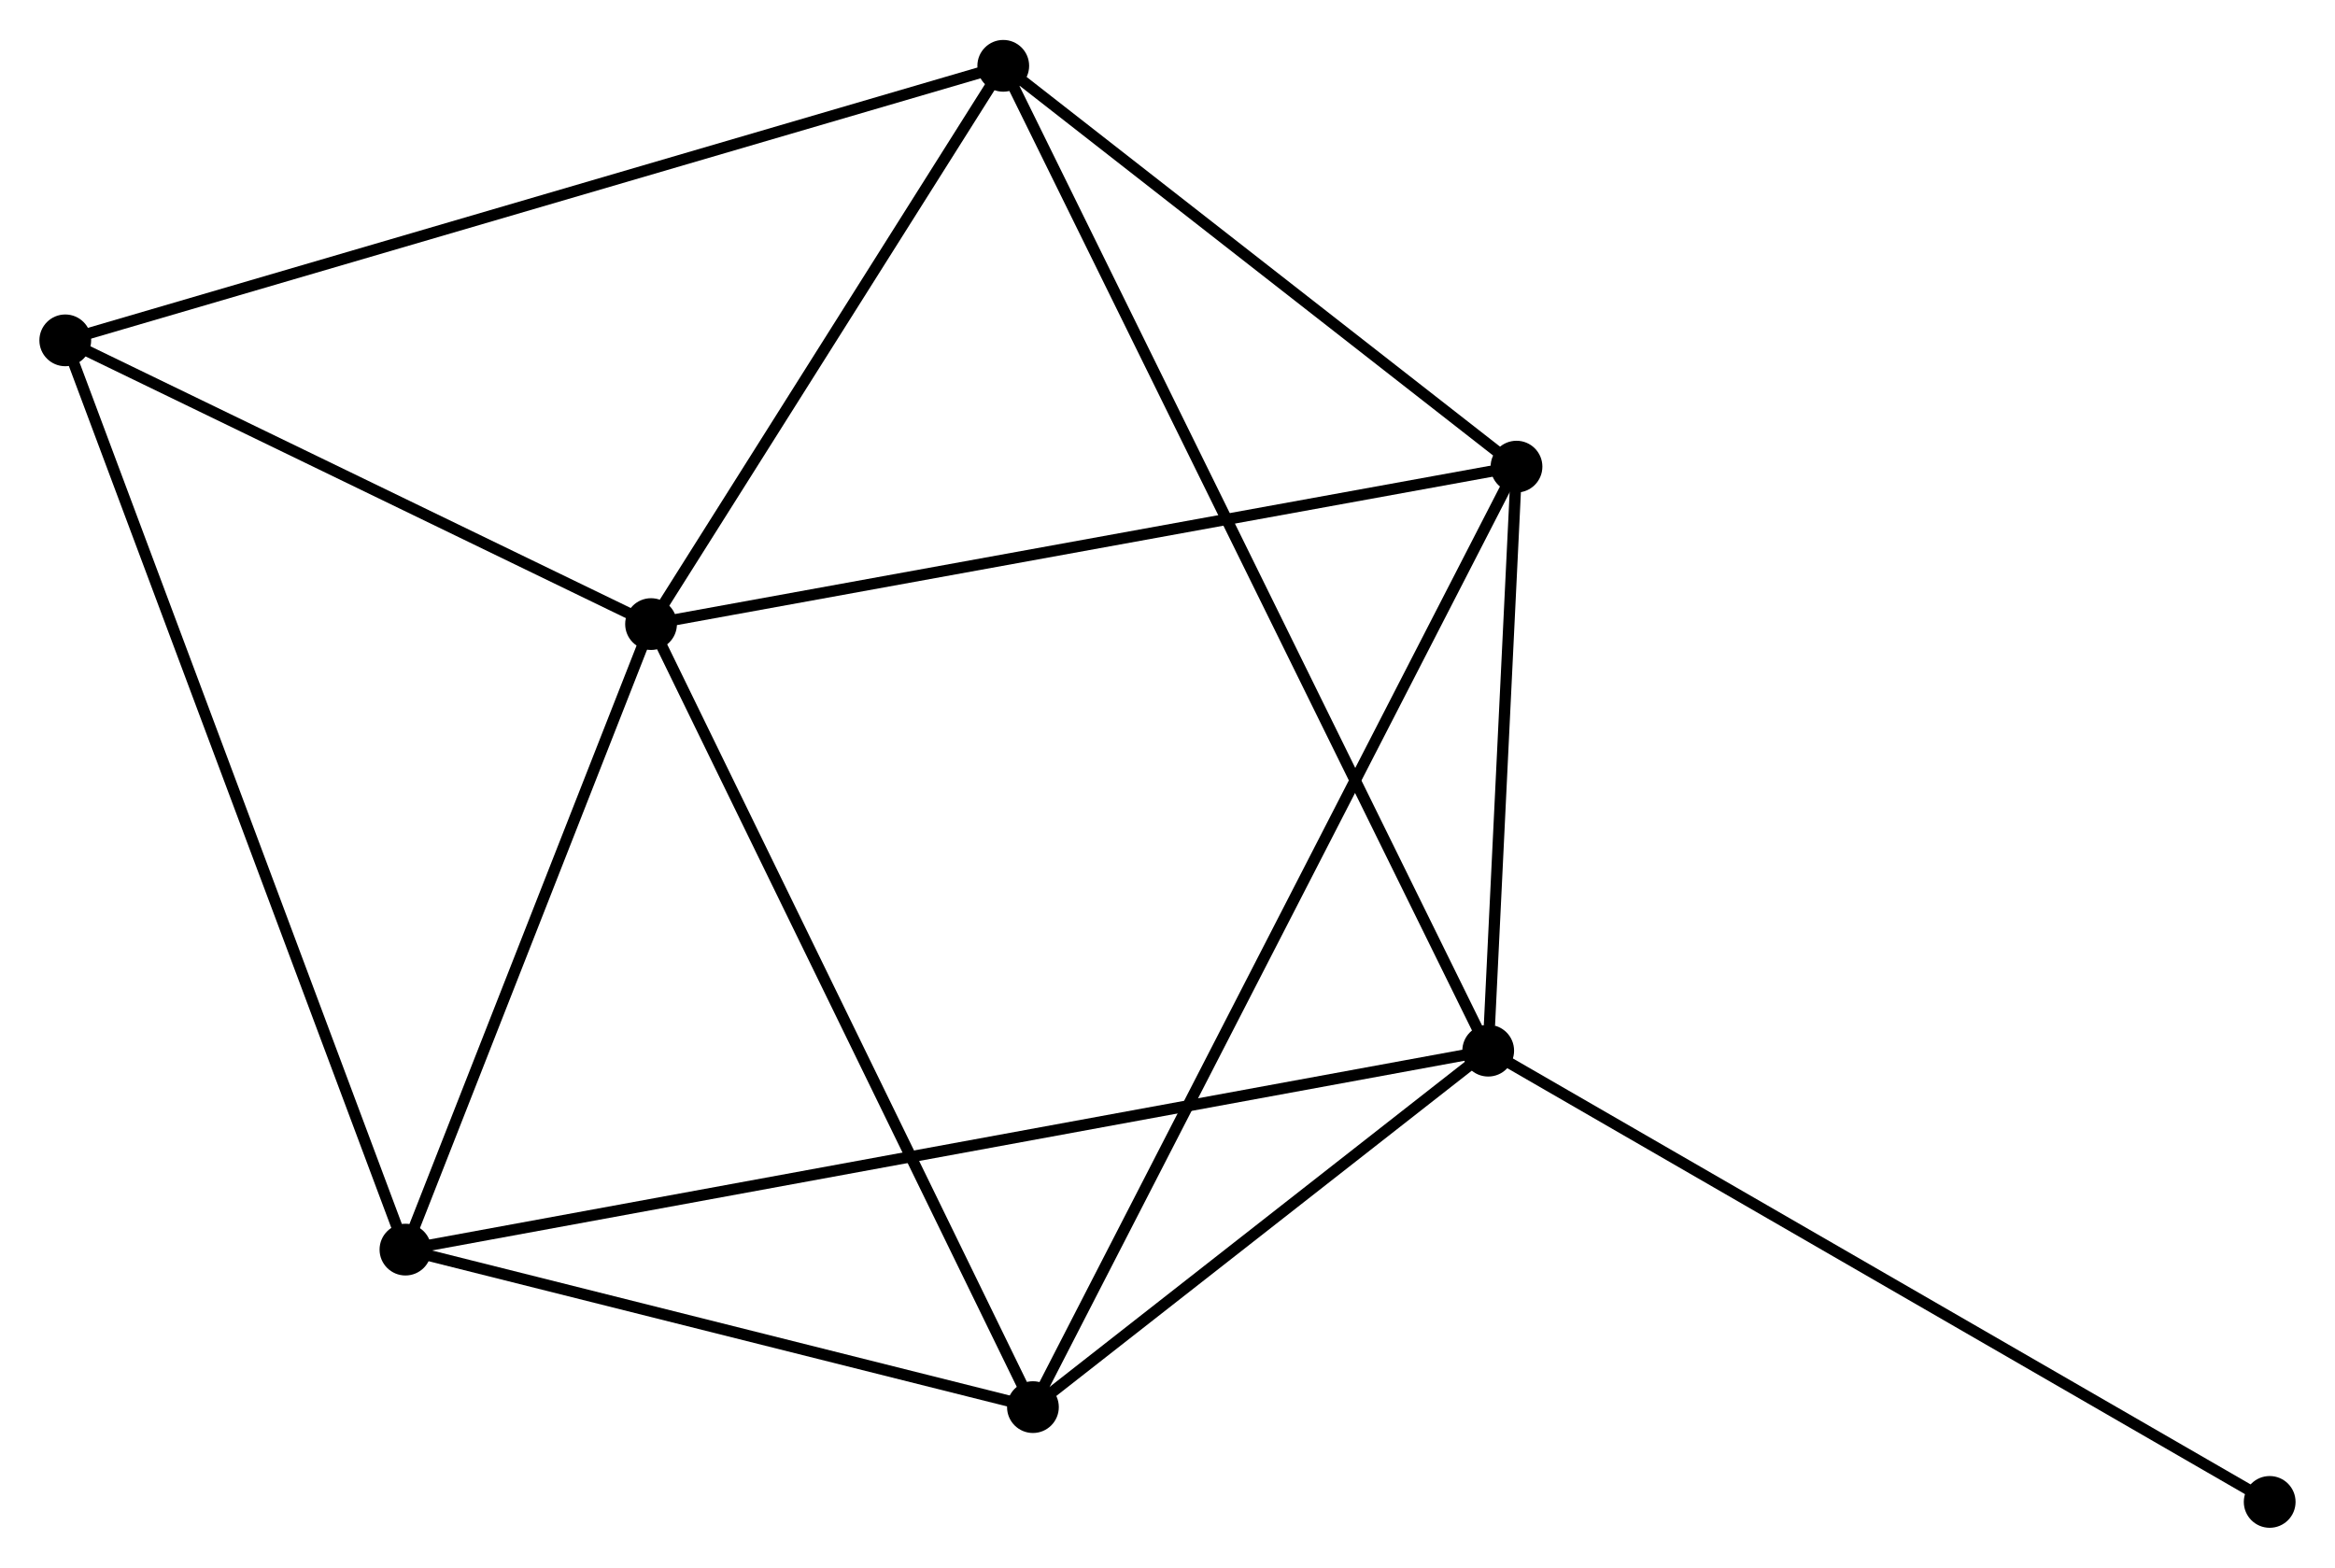 <?xml version="1.0" encoding="UTF-8" standalone="no"?>
<!DOCTYPE svg PUBLIC "-//W3C//DTD SVG 1.1//EN"
 "http://www.w3.org/Graphics/SVG/1.1/DTD/svg11.dtd">
<!-- Generated by graphviz version 2.36.0 (20140111.2315)
 -->
<!-- Title: %3 Pages: 1 -->
<svg width="207pt" height="139pt"
 viewBox="0.00 0.00 207.49 139.23" xmlns="http://www.w3.org/2000/svg" xmlns:xlink="http://www.w3.org/1999/xlink">
<g id="graph0" class="graph" transform="scale(1 1) rotate(0) translate(4 135.228)">
<title>%3</title>
<!-- 0 -->
<g id="node1" class="node"><title>0</title>
<ellipse fill="black" stroke="black" cx="53.853" cy="-79.814" rx="1.8" ry="1.8"/>
</g>
<!-- 2 -->
<g id="node2" class="node"><title>2</title>
<ellipse fill="black" stroke="black" cx="130.758" cy="-93.807" rx="1.8" ry="1.8"/>
</g>
<!-- 0&#45;&#45;2 -->
<g id="edge1" class="edge"><title>0&#45;&#45;2</title>
<path fill="none" stroke="black" d="M55.754,-80.16C66.394,-82.096 118.457,-91.569 128.923,-93.473"/>
</g>
<!-- 3 -->
<g id="node3" class="node"><title>3</title>
<ellipse fill="black" stroke="black" cx="32.028" cy="-24.223" rx="1.8" ry="1.8"/>
</g>
<!-- 0&#45;&#45;3 -->
<g id="edge2" class="edge"><title>0&#45;&#45;3</title>
<path fill="none" stroke="black" d="M53.127,-77.964C49.813,-69.524 36.145,-34.708 32.779,-26.136"/>
</g>
<!-- 4 -->
<g id="node4" class="node"><title>4</title>
<ellipse fill="black" stroke="black" cx="85.15" cy="-129.428" rx="1.8" ry="1.8"/>
</g>
<!-- 0&#45;&#45;4 -->
<g id="edge3" class="edge"><title>0&#45;&#45;4</title>
<path fill="none" stroke="black" d="M54.894,-81.465C59.646,-88.997 79.246,-120.07 84.072,-127.721"/>
</g>
<!-- 5 -->
<g id="node5" class="node"><title>5</title>
<ellipse fill="black" stroke="black" cx="87.787" cy="-10.225" rx="1.8" ry="1.8"/>
</g>
<!-- 0&#45;&#45;5 -->
<g id="edge4" class="edge"><title>0&#45;&#45;5</title>
<path fill="none" stroke="black" d="M54.692,-78.094C59.346,-68.55 81.962,-22.172 86.853,-12.14"/>
</g>
<!-- 6 -->
<g id="node6" class="node"><title>6</title>
<ellipse fill="black" stroke="black" cx="1.8" cy="-105.03" rx="1.8" ry="1.8"/>
</g>
<!-- 0&#45;&#45;6 -->
<g id="edge5" class="edge"><title>0&#45;&#45;6</title>
<path fill="none" stroke="black" d="M52.121,-80.653C44.218,-84.481 11.618,-100.274 3.592,-104.162"/>
</g>
<!-- 2&#45;&#45;4 -->
<g id="edge11" class="edge"><title>2&#45;&#45;4</title>
<path fill="none" stroke="black" d="M129.24,-94.992C122.316,-100.401 93.752,-122.71 86.719,-128.202"/>
</g>
<!-- 2&#45;&#45;5 -->
<g id="edge12" class="edge"><title>2&#45;&#45;5</title>
<path fill="none" stroke="black" d="M129.86,-92.061C124.268,-81.184 94.258,-22.811 88.68,-11.961"/>
</g>
<!-- 3&#45;&#45;5 -->
<g id="edge13" class="edge"><title>3&#45;&#45;5</title>
<path fill="none" stroke="black" d="M33.883,-23.757C42.349,-21.632 77.27,-12.865 85.868,-10.707"/>
</g>
<!-- 3&#45;&#45;6 -->
<g id="edge14" class="edge"><title>3&#45;&#45;6</title>
<path fill="none" stroke="black" d="M31.397,-25.91C27.497,-36.336 6.714,-91.893 2.533,-103.07"/>
</g>
<!-- 4&#45;&#45;6 -->
<g id="edge15" class="edge"><title>4&#45;&#45;6</title>
<path fill="none" stroke="black" d="M83.409,-128.919C72.561,-125.744 14.351,-108.704 3.531,-105.537"/>
</g>
<!-- 1 -->
<g id="node7" class="node"><title>1</title>
<ellipse fill="black" stroke="black" cx="128.243" cy="-41.903" rx="1.8" ry="1.8"/>
</g>
<!-- 1&#45;&#45;2 -->
<g id="edge6" class="edge"><title>1&#45;&#45;2</title>
<path fill="none" stroke="black" d="M128.351,-44.133C128.765,-52.671 130.245,-83.22 130.653,-91.643"/>
</g>
<!-- 1&#45;&#45;3 -->
<g id="edge7" class="edge"><title>1&#45;&#45;3</title>
<path fill="none" stroke="black" d="M126.234,-41.534C113.712,-39.233 46.516,-26.885 34.026,-24.59"/>
</g>
<!-- 1&#45;&#45;4 -->
<g id="edge8" class="edge"><title>1&#45;&#45;4</title>
<path fill="none" stroke="black" d="M127.343,-43.731C121.735,-55.122 91.638,-116.249 86.045,-127.61"/>
</g>
<!-- 1&#45;&#45;5 -->
<g id="edge9" class="edge"><title>1&#45;&#45;5</title>
<path fill="none" stroke="black" d="M126.505,-40.542C119.85,-35.331 96.04,-16.686 89.474,-11.546"/>
</g>
<!-- 7 -->
<g id="node8" class="node"><title>7</title>
<ellipse fill="black" stroke="black" cx="197.686" cy="-1.8" rx="1.8" ry="1.8"/>
</g>
<!-- 1&#45;&#45;7 -->
<g id="edge10" class="edge"><title>1&#45;&#45;7</title>
<path fill="none" stroke="black" d="M129.96,-40.911C139.484,-35.411 185.764,-8.685 195.774,-2.904"/>
</g>
</g>
</svg>
